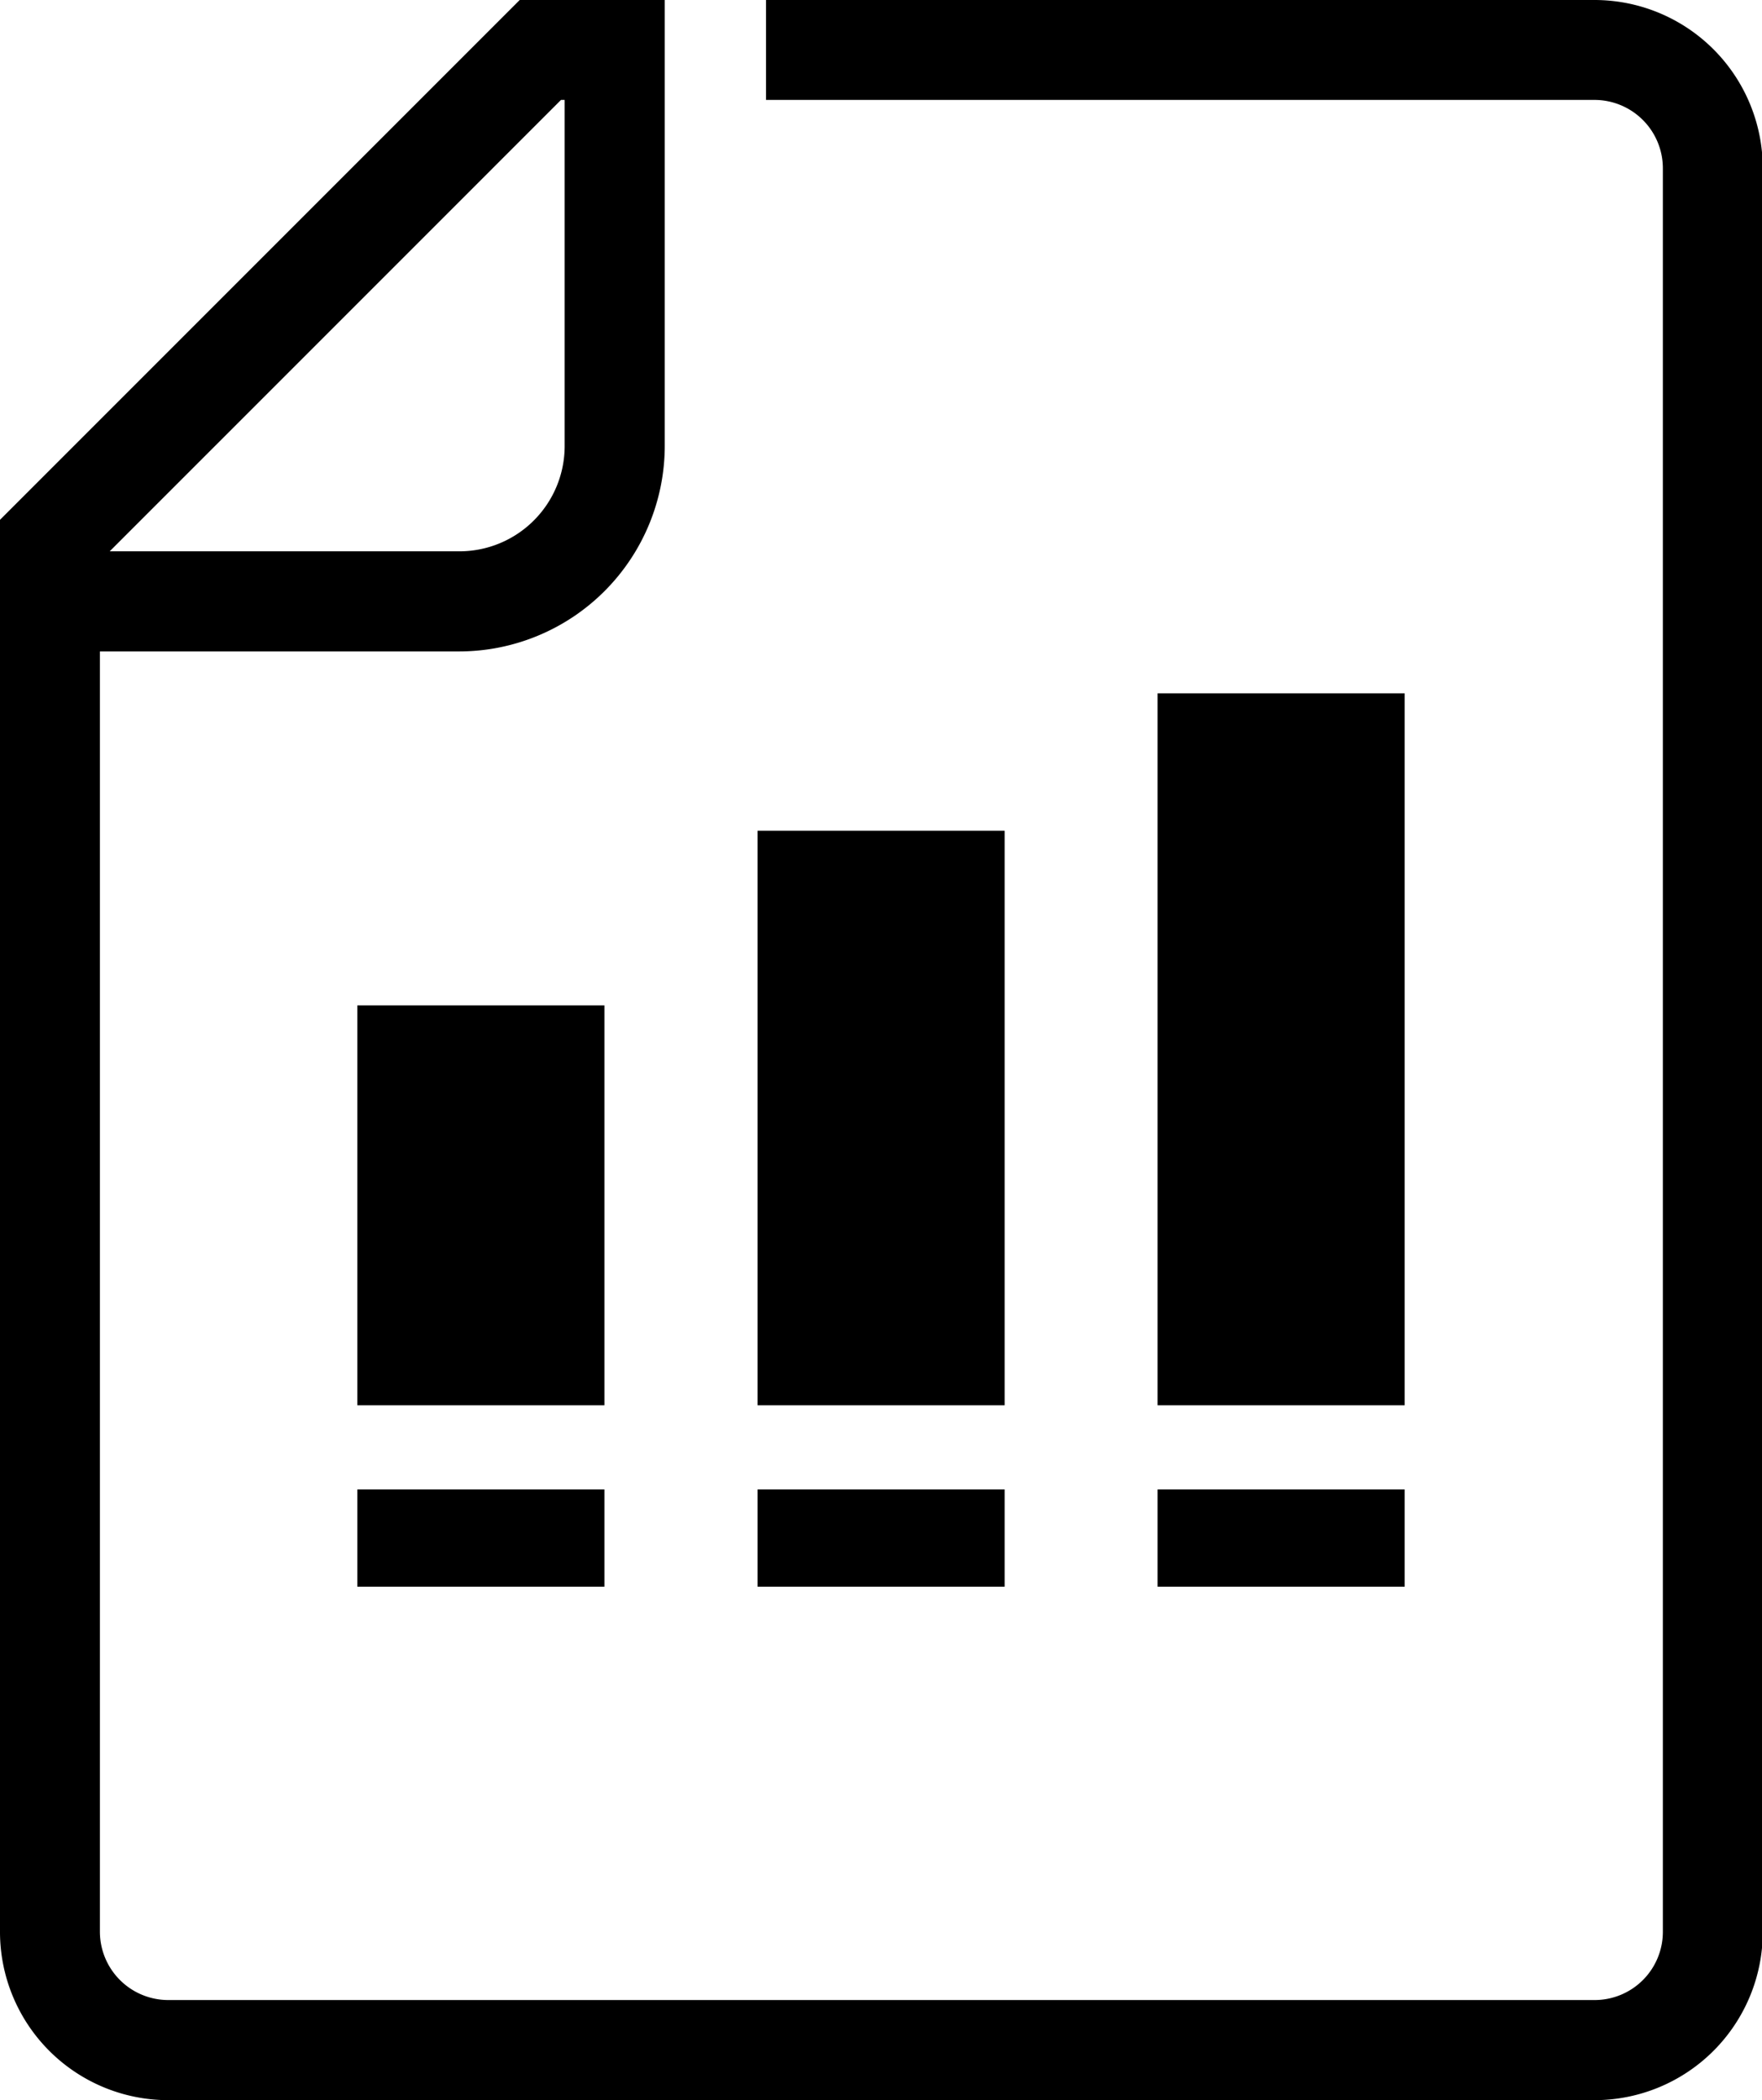 <svg xmlns="http://www.w3.org/2000/svg" viewBox="0 0 91.71 109.29"><title>Asset 38</title><g id="Layer_2" data-name="Layer 2"><g id="Layer_1-2" data-name="Layer 1"><rect x="18.6" y="52.32" width="12.86" height="20.81"/><rect x="18.6" y="77.51" width="12.86" height="5.06"/><rect x="39.43" y="77.51" width="12.86" height="5.06"/><rect x="39.43" y="43.23" width="12.86" height="29.9"/><rect x="60.25" y="36.08" width="12.86" height="37.05"/><rect x="60.25" y="77.51" width="12.86" height="5.06"/><path d="M83,0H39.87V5.2H83a3.56,3.56,0,0,1,3.55,3.55v91.79A3.55,3.55,0,0,1,83,104.08H8.75a3.56,3.56,0,0,1-3.55-3.54V33.9H23.9A10.71,10.71,0,0,0,34.6,23.2V0H27.05L0,27.05v73.49a8.76,8.76,0,0,0,8.75,8.75H83a8.76,8.76,0,0,0,8.75-8.75V8.75A8.76,8.76,0,0,0,83,0ZM29.2,5.2h.19v18a5.48,5.48,0,0,1-5.5,5.49H5.71Z"/></g></g></svg>
